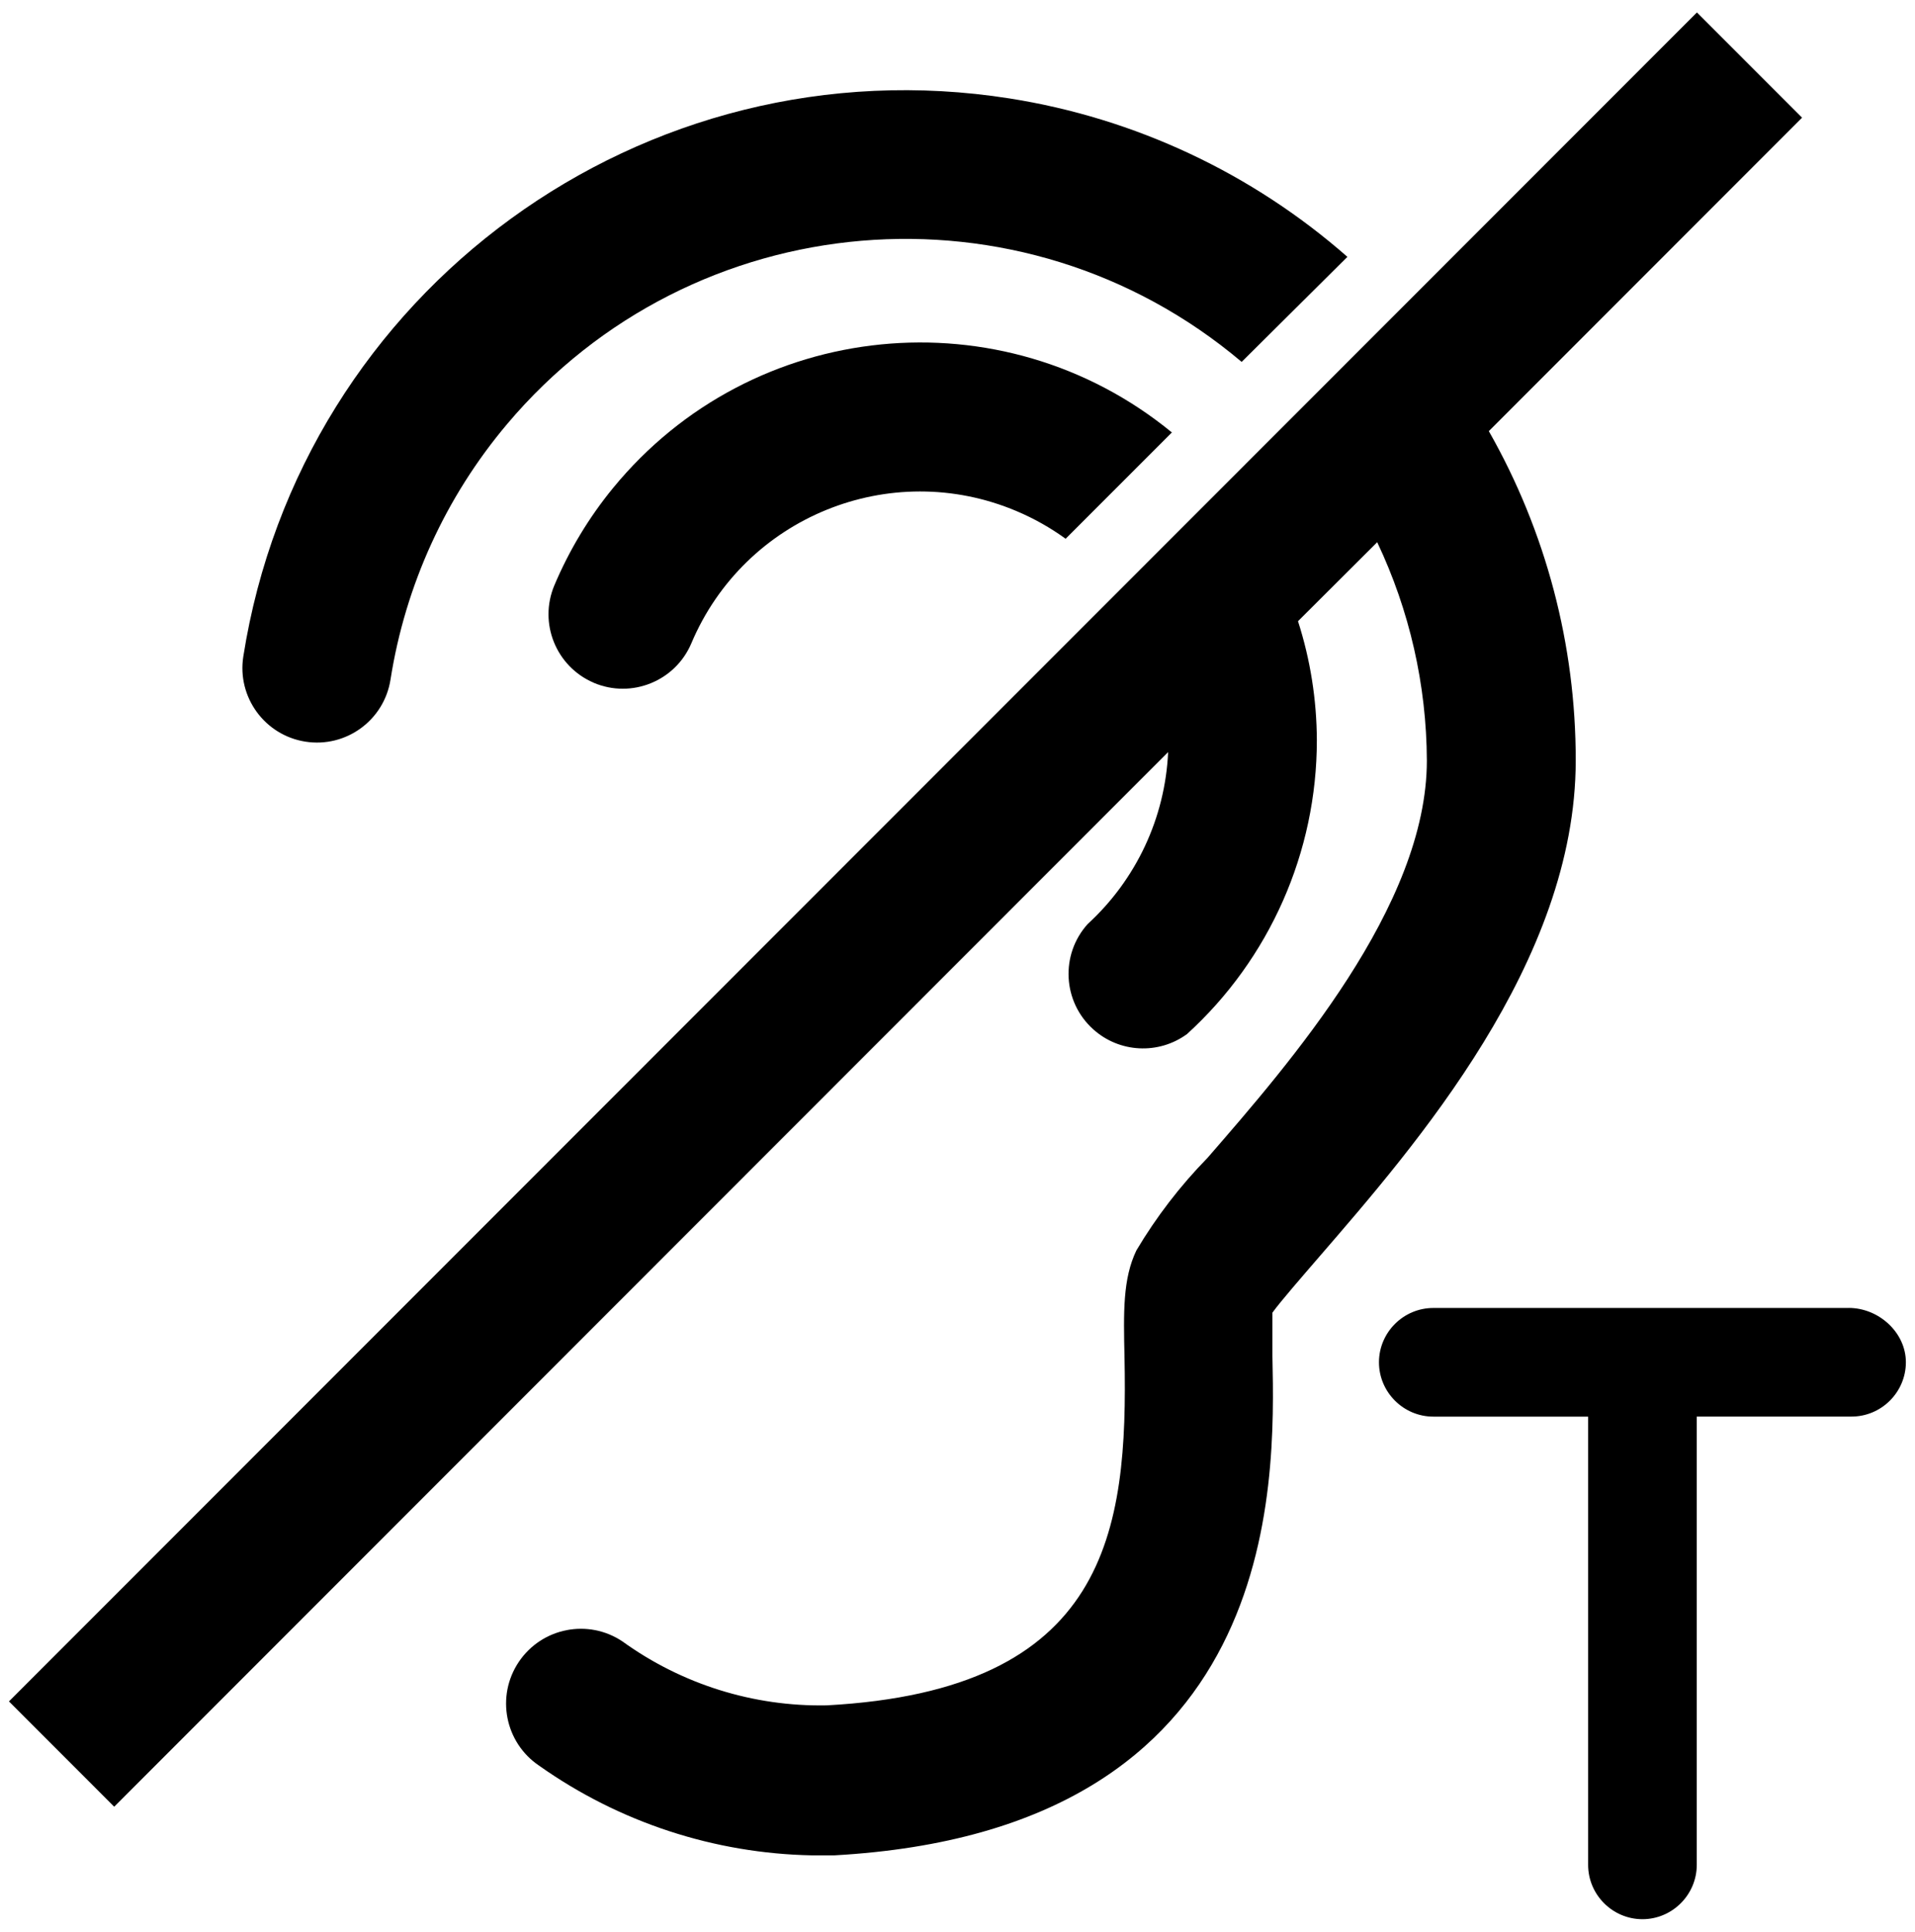 <?xml version="1.0" encoding="UTF-8"?><svg id="ds44-icons" xmlns="http://www.w3.org/2000/svg" viewBox="0 0 377.94 381.21"><path d="m364.9,258.12h-82.03c-5.9,0-10.72,4.83-10.72,10.72s4.83,10.72,10.72,10.72h30.56v88.46c0,5.9,4.83,10.72,10.72,10.72s10.72-4.83,10.72-10.72v-88.47s30.55,0,30.55,0c5.9,0,10.72-4.83,10.72-10.72,0-5.89-5.37-10.72-11.27-10.72h0Z"/><path d="m48.02,129.55C59.39,57.35,127.11,8.05,199.27,19.43c24.73,3.9,47.84,14.74,66.65,31.26l-20.87,20.73c-43.42-36.67-108.33-31.17-144.97,12.27-12.13,14.38-20.09,31.82-23.01,50.42-1.26,8.03-8.78,13.51-16.8,12.25-8.02-1.26-13.51-8.79-12.25-16.81h0Z"/><path d="m117.19,134.75c7.47,3.16,16.08-.33,19.25-7.79,10.52-24.94,39.25-36.63,64.18-26.1,3.43,1.45,6.68,3.28,9.69,5.46l20.97-20.98c-33.49-27.44-82.87-22.53-110.3,10.98-4.76,5.81-8.66,12.29-11.58,19.21-3.13,7.46.35,16.04,7.79,19.21h0Z"/><path d="m355.67,23.24l-20.77-20.78L1.77,335.76l20.77,20.78,208-208.12c-.59,12.96-6.3,25.16-15.87,33.92-5.44,6.03-4.96,15.33,1.07,20.77,5.17,4.67,12.91,5.06,18.53.95,16.32-14.86,25.62-35.91,25.62-57.99-.03-7.97-1.28-15.89-3.72-23.48l15.63-15.59c6.39,13.47,9.74,28.18,9.8,43.09,0,28.72-27.09,59.75-43.31,78.43-5.38,5.5-10.08,11.62-14.01,18.23-2.69,5.59-2.55,12.11-2.35,21.17.69,34.31-3.23,65.63-58.79,68.62-14.43.27-28.56-4.15-40.27-12.6-6.76-4.55-15.93-2.75-20.48,4.02-4.55,6.77-2.75,15.94,4.02,20.49,15.79,11.17,34.56,17.33,53.89,17.69h4.31c88.47-4.9,87.05-72.84,86.51-98.52v-8.58c1.71-2.35,5.83-7.06,9.16-10.93,19.06-22.06,50.7-58.28,50.7-98.03.03-22.79-5.88-45.19-17.15-65l61.82-61.86Z"/></svg>